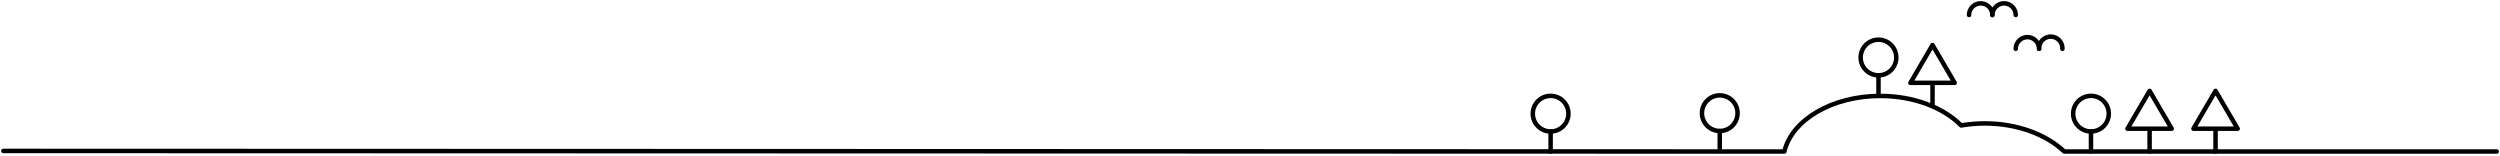 <svg width="751" height="47" viewBox="0 0 751 47" fill="none" xmlns="http://www.w3.org/2000/svg">
<path d="M628.129 39.496C631.085 39.496 633.48 37.1 633.48 34.145C633.48 31.19 631.085 28.794 628.129 28.794C625.174 28.794 622.778 31.19 622.778 34.145C622.778 37.1 625.174 39.496 628.129 39.496Z" stroke="currentColor" stroke-width="1.35" stroke-linecap="round" stroke-linejoin="round"/>
<path d="M628.129 45.515V39.496" stroke="currentColor" stroke-width="1.35" stroke-linecap="round" stroke-linejoin="round"/>
<path d="M465.805 39.496C468.76 39.496 471.156 37.1 471.156 34.145C471.156 31.19 468.76 28.794 465.805 28.794C462.85 28.794 460.454 31.19 460.454 34.145C460.454 37.1 462.85 39.496 465.805 39.496Z" stroke="currentColor" stroke-width="1.35" stroke-linecap="round" stroke-linejoin="round"/>
<path d="M465.805 45.515V39.496" stroke="currentColor" stroke-width="1.35" stroke-linecap="round" stroke-linejoin="round"/>
<path d="M516.616 39.347C519.571 39.347 521.967 36.952 521.967 33.996C521.967 31.041 519.571 28.645 516.616 28.645C513.66 28.645 511.265 31.041 511.265 33.996C511.265 36.952 513.66 39.347 516.616 39.347Z" stroke="currentColor" stroke-width="1.35" stroke-linecap="round" stroke-linejoin="round"/>
<path d="M516.615 45.366V39.347" stroke="currentColor" stroke-width="1.35" stroke-linecap="round" stroke-linejoin="round"/>
<path d="M564.295 22.627C567.251 22.627 569.646 20.231 569.646 17.276C569.646 14.32 567.251 11.925 564.295 11.925C561.34 11.925 558.944 14.32 558.944 17.276C558.944 20.231 561.34 22.627 564.295 22.627Z" stroke="currentColor" stroke-width="1.35" stroke-linecap="round" stroke-linejoin="round"/>
<path d="M564.295 28.645V22.627" stroke="currentColor" stroke-width="1.35" stroke-linecap="round" stroke-linejoin="round"/>
<path d="M750 45.515H620.106C614.809 40.481 606.084 37.08 596.307 37.08C593.898 37.077 591.494 37.28 589.12 37.688C583.891 32.343 574.95 28.821 564.828 28.821C550.341 28.821 538.316 36.014 536.029 45.454V45.515L1 45.34" stroke="currentColor" stroke-width="1.35" stroke-linecap="round" stroke-linejoin="round"/>
<path d="M639.094 38.659H652.38L645.74 27.303L639.094 38.659Z" stroke="currentColor" stroke-width="1.35" stroke-linecap="round" stroke-linejoin="round"/>
<path d="M645.74 45.515V38.821" stroke="currentColor" stroke-width="1.35" stroke-linecap="round" stroke-linejoin="round"/>
<path d="M573.891 24.88H587.177L580.53 13.524L573.891 24.88Z" stroke="currentColor" stroke-width="1.35" stroke-linecap="round" stroke-linejoin="round"/>
<path d="M580.53 31.729V25.036" stroke="currentColor" stroke-width="1.35" stroke-linecap="round" stroke-linejoin="round"/>
<path d="M658.912 38.659H672.198L665.552 27.303L658.912 38.659Z" stroke="currentColor" stroke-width="1.35" stroke-linecap="round" stroke-linejoin="round"/>
<path d="M665.552 45.515V38.821" stroke="currentColor" stroke-width="1.35" stroke-linecap="round" stroke-linejoin="round"/>
<path d="M598.513 4.509C598.513 3.578 598.882 2.686 599.54 2.028C600.198 1.37 601.091 1 602.022 1C602.952 1 603.845 1.37 604.503 2.028C605.161 2.686 605.53 3.578 605.53 4.509" stroke="currentColor" stroke-width="1.35" stroke-linecap="round" stroke-linejoin="round"/>
<path d="M591.495 4.509C591.495 3.578 591.865 2.686 592.523 2.028C593.181 1.37 594.073 1 595.004 1C595.935 1 596.827 1.37 597.485 2.028C598.143 2.686 598.513 3.578 598.513 4.509" stroke="currentColor" stroke-width="1.35" stroke-linecap="round" stroke-linejoin="round"/>
<path d="M612.541 14.658C612.521 14.184 612.596 13.712 612.763 13.268C612.93 12.825 613.184 12.42 613.512 12.078C613.84 11.735 614.233 11.463 614.669 11.277C615.104 11.091 615.573 10.995 616.047 10.995C616.521 10.995 616.99 11.091 617.425 11.277C617.861 11.463 618.254 11.735 618.582 12.078C618.909 12.42 619.164 12.825 619.331 13.268C619.498 13.712 619.573 14.184 619.552 14.658" stroke="currentColor" stroke-width="1.35" stroke-linecap="round" stroke-linejoin="round"/>
<path d="M605.523 14.658C605.523 13.727 605.893 12.834 606.551 12.176C607.209 11.518 608.102 11.149 609.032 11.149C609.963 11.149 610.855 11.518 611.513 12.176C612.171 12.834 612.541 13.727 612.541 14.658" stroke="currentColor" stroke-width="1.35" stroke-linecap="round" stroke-linejoin="round"/>
</svg>
